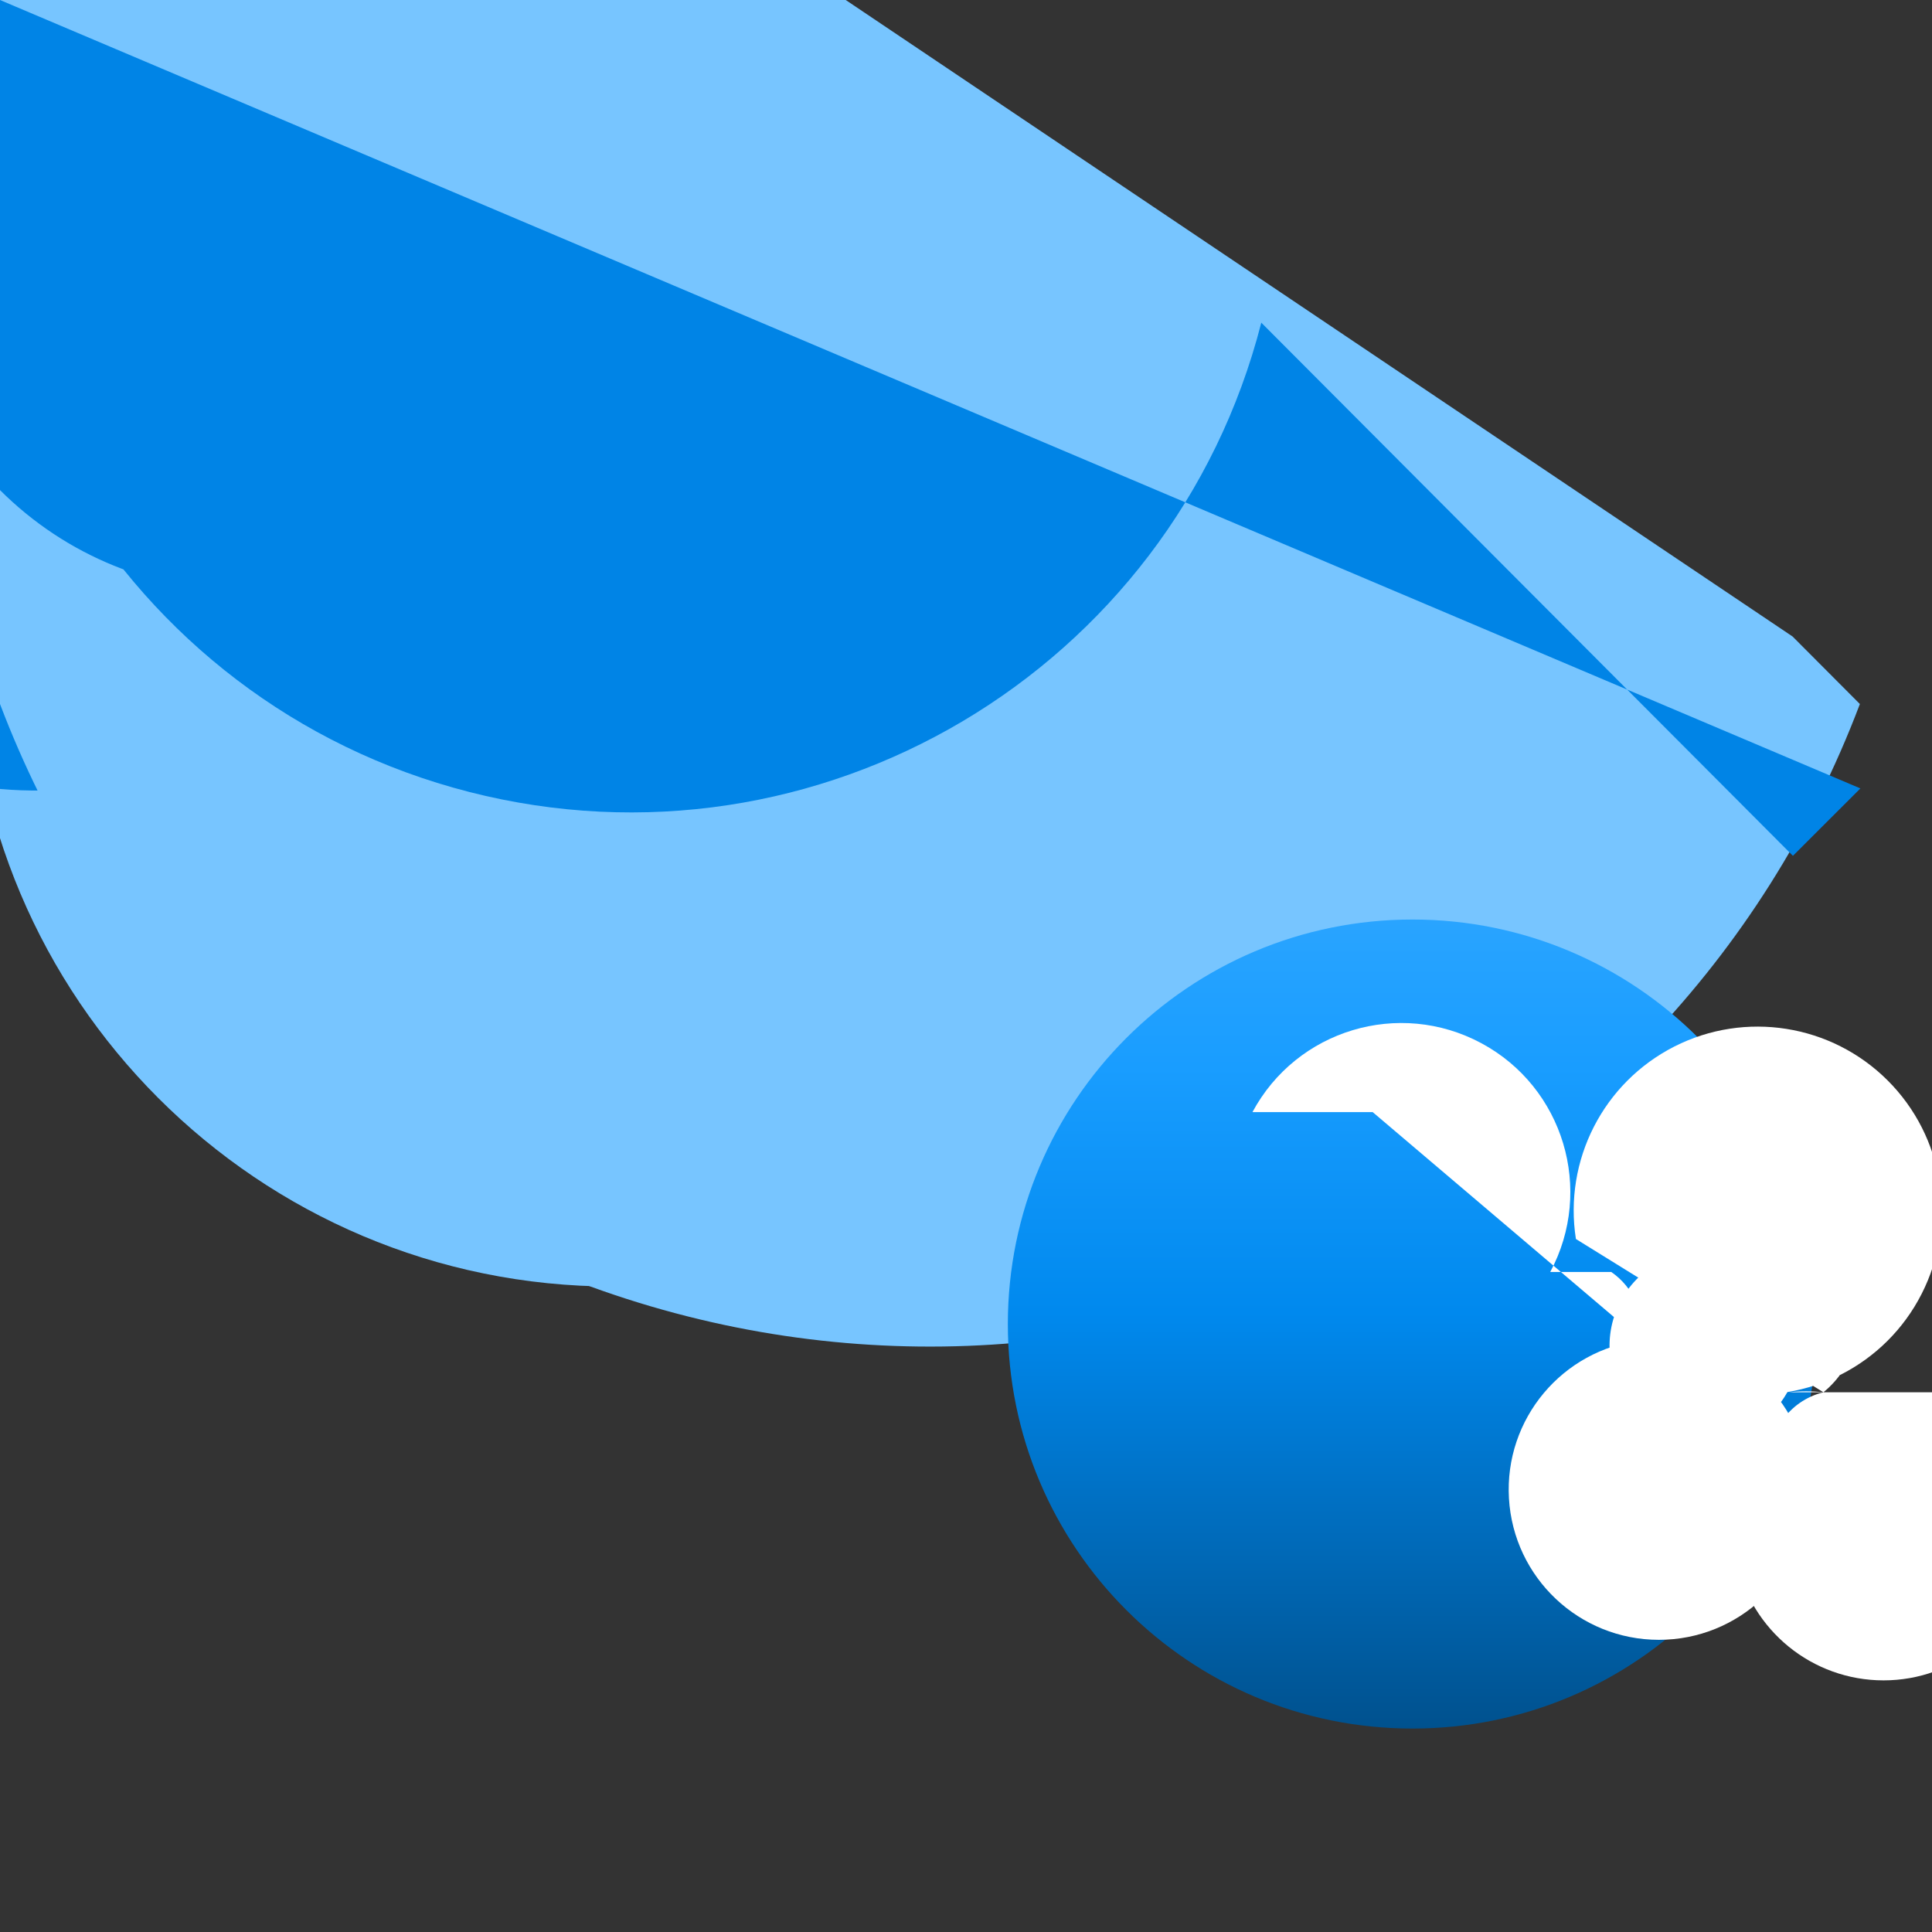 <?xml version="1.0" encoding="UTF-8"?>
<svg xmlns="http://www.w3.org/2000/svg" xmlns:xlink="http://www.w3.org/1999/xlink" width="70pt" height="70pt" viewBox="0 0 70 70" version="1.1">
<rect x="0" y="0" width="70" height="70" fill="#333333" stroke="none"/>
<defs>
<linearGradient id="linear0" gradientUnits="userSpaceOnUse" x1="9.036" y1="8.077" x2="9.036" y2="5.881" gradientTransform="matrix(3.889,0,0,3.889,0,0)">
<stop offset="0" style="stop-color:rgb(0,138,240);stop-opacity:1;"/>
<stop offset="0.241" style="stop-color:rgb(27,158,255);stop-opacity:1;"/>
<stop offset="0.501" style="stop-color:rgb(61,172,255);stop-opacity:1;"/>
<stop offset="0.756" style="stop-color:rgb(81,181,255);stop-opacity:1;"/>
<stop offset="1" style="stop-color:rgb(89,184,255);stop-opacity:1;"/>
</linearGradient>
<linearGradient id="linear1" gradientUnits="userSpaceOnUse" x1="-413.968" y1="-221.863" x2="-413.968" y2="-214.324" gradientTransform="matrix(3.889,0,0,-3.889,1661.046,-800.17)">
<stop offset="0" style="stop-color:rgb(0,81,142);stop-opacity:1;"/>
<stop offset="0.126" style="stop-color:rgb(0,95,166);stop-opacity:1;"/>
<stop offset="0.515" style="stop-color:rgb(0,137,238);stop-opacity:1;"/>
<stop offset="0.819" style="stop-color:rgb(25,157,255);stop-opacity:1;"/>
<stop offset="1" style="stop-color:rgb(41,164,255);stop-opacity:1;"/>
</linearGradient>
</defs>
<g id="surface1">
<path style=" stroke:none;fill-rule:nonzero;fill:url(#linear0);" d="M 52.984 27.113 C 55.336 27.109 57.242 29.012 57.246 31.359 C 57.246 33.707 55.344 35.613 52.996 35.613 C 50.648 35.617 48.742 33.711 48.742 31.363 Z M 35.125 22.891 C 35.125 20.543 37.027 18.641 39.375 18.641 C 41.723 18.641 43.625 20.543 43.625 22.891 C 43.625 25.238 41.723 27.141 39.375 27.141 Z M 21.535 22.891 C 21.535 20.543 23.441 18.641 25.789 18.641 C 28.133 18.641 30.039 20.543 30.039 22.891 C 30.039 25.238 28.133 27.141 25.789 27.141 Z M 21.535 22.891 "/>
<path style=" stroke:none;fill-rule:nonzero;fill:rgb(119,197,255);fill-opacity:1;" d="M 24.656 44.168 L 22.219 46.613 C 9.344 46.613 -1.09 36.176 -1.09 23.305 C -1.09 10.434 9.344 0 22.219 0 L 2.613 28.625 C -5.293 23.211 -7.312 12.414 -1.898 4.512 C 3.516 -3.395 14.312 -5.414 22.219 0 L 24.652 -2.441 L 44.254 17.102 C 39.531 23.188 30.77 24.293 24.684 19.57 C 18.598 14.848 17.496 6.086 22.219 0 Z M 24.656 44.168 "/>
<path style=" stroke:none;fill-rule:nonzero;fill:rgb(0,132,230);fill-opacity:1;" d="M 21.855 7.691 L 24.297 10.125 C 21.5 16.836 13.797 20.008 7.086 17.211 C 0.375 14.414 -2.797 6.711 0 0 L 5.039 31.008 L 2.605 28.582 C -5.289 29.305 -12.27 23.488 -12.988 15.594 C -13.707 7.703 -7.895 0.719 0 0 L 20.301 7.699 C 22.426 2.094 19.605 -4.172 14 -6.301 C 8.395 -8.426 2.125 -5.605 0 0 Z M 21.855 7.691 "/>
<path style=" stroke:none;fill-rule:nonzero;fill:rgb(119,197,255);fill-opacity:1;" d="M 64.949 23.062 L 67.387 25.508 C 60.344 44.117 39.547 53.492 20.941 46.445 C 2.332 39.402 -7.043 18.609 0 0 L -18.043 17.988 C -23.012 17.988 -27.039 13.961 -27.039 8.996 C -27.039 4.027 -23.012 0 -18.043 0 L -20.484 -2.449 C -19.805 -3.125 -18.711 -3.121 -18.039 -2.445 C -17.367 -1.77 -17.367 -0.672 -18.043 0 L 1.559 -19.551 Z M 64.949 23.062 "/>
<path style=" stroke:none;fill-rule:nonzero;fill:rgb(0,132,230);fill-opacity:1;" d="M 67.406 28.566 L 64.961 31.008 L 45.699 11.691 C 42.469 24.309 29.625 31.922 17.004 28.695 C 4.387 25.465 -3.227 12.621 0 0 L 2.441 -2.434 C 1.77 -3.109 0.68 -3.109 0.004 -2.438 C -0.672 -1.766 -0.672 -0.676 0 0 L 17.703 17.758 C 12.801 22.645 4.859 22.633 -0.027 17.73 C -4.914 12.824 -4.902 4.887 0 0 Z M 67.406 28.566 "/>
<path style=" stroke:none;fill-rule:nonzero;fill:url(#linear1);" d="M 65.832 47.973 C 65.832 56.066 59.27 62.629 51.176 62.629 C 43.078 62.629 36.516 56.066 36.516 47.973 C 36.516 39.879 43.078 33.316 51.176 33.316 C 59.27 33.316 65.832 39.879 65.832 47.973 Z M 65.832 47.973 "/>
<path style=" stroke:none;fill-rule:nonzero;fill:rgb(255,255,255);fill-opacity:1;" d="M 49.734 40.293 L 45.379 40.293 C 46.98 37.312 50.691 36.195 53.672 37.797 C 56.648 39.395 57.766 43.109 56.168 46.086 L 63.93 46.086 C 65.059 47.008 65.488 48.539 65 49.91 C 64.512 51.281 63.215 52.199 61.758 52.199 C 60.301 52.199 59.004 51.281 58.516 49.91 C 58.027 48.539 58.457 47.008 59.586 46.086 L 58.379 46.086 C 59.184 46.641 59.605 47.598 59.469 48.562 L 60.746 48.562 C 63.605 48.902 65.711 51.414 65.543 54.289 C 65.371 57.168 62.988 59.414 60.105 59.414 C 57.223 59.414 54.84 57.168 54.672 54.289 C 54.504 51.414 56.605 48.902 59.469 48.562 Z M 49.734 40.293 "/>
<path style=" stroke:none;fill-rule:nonzero;fill:rgb(255,255,255);fill-opacity:1;" d="M 57.098 44.891 C 56.652 42.039 58.09 39.227 60.664 37.918 C 63.234 36.613 66.355 37.109 68.395 39.148 C 70.438 41.188 70.934 44.309 69.625 46.879 C 68.316 49.453 65.504 50.891 62.652 50.445 L 66.066 50.445 L 61.707 50.445 C 60.582 49.527 60.16 47.996 60.648 46.625 C 61.137 45.258 62.434 44.34 63.887 44.34 C 65.344 44.34 66.641 45.258 67.129 46.625 C 67.617 47.996 67.195 49.527 66.066 50.445 L 67.266 50.445 C 68.52 50.75 69.348 51.941 69.195 53.223 C 69.043 54.504 67.957 55.469 66.668 55.469 C 65.379 55.469 64.289 54.504 64.137 53.223 C 63.984 51.941 64.812 50.75 66.066 50.445 L 64.812 50.445 C 65.23 50.398 65.652 50.398 66.066 50.445 L 70.422 50.445 C 72.785 51.477 74.102 54.023 73.574 56.547 C 73.047 59.074 70.824 60.883 68.246 60.883 C 65.664 60.883 63.441 59.074 62.914 56.547 C 62.387 54.023 63.703 51.477 66.066 50.445 Z M 57.098 44.891 "/>
</g>
</svg>
